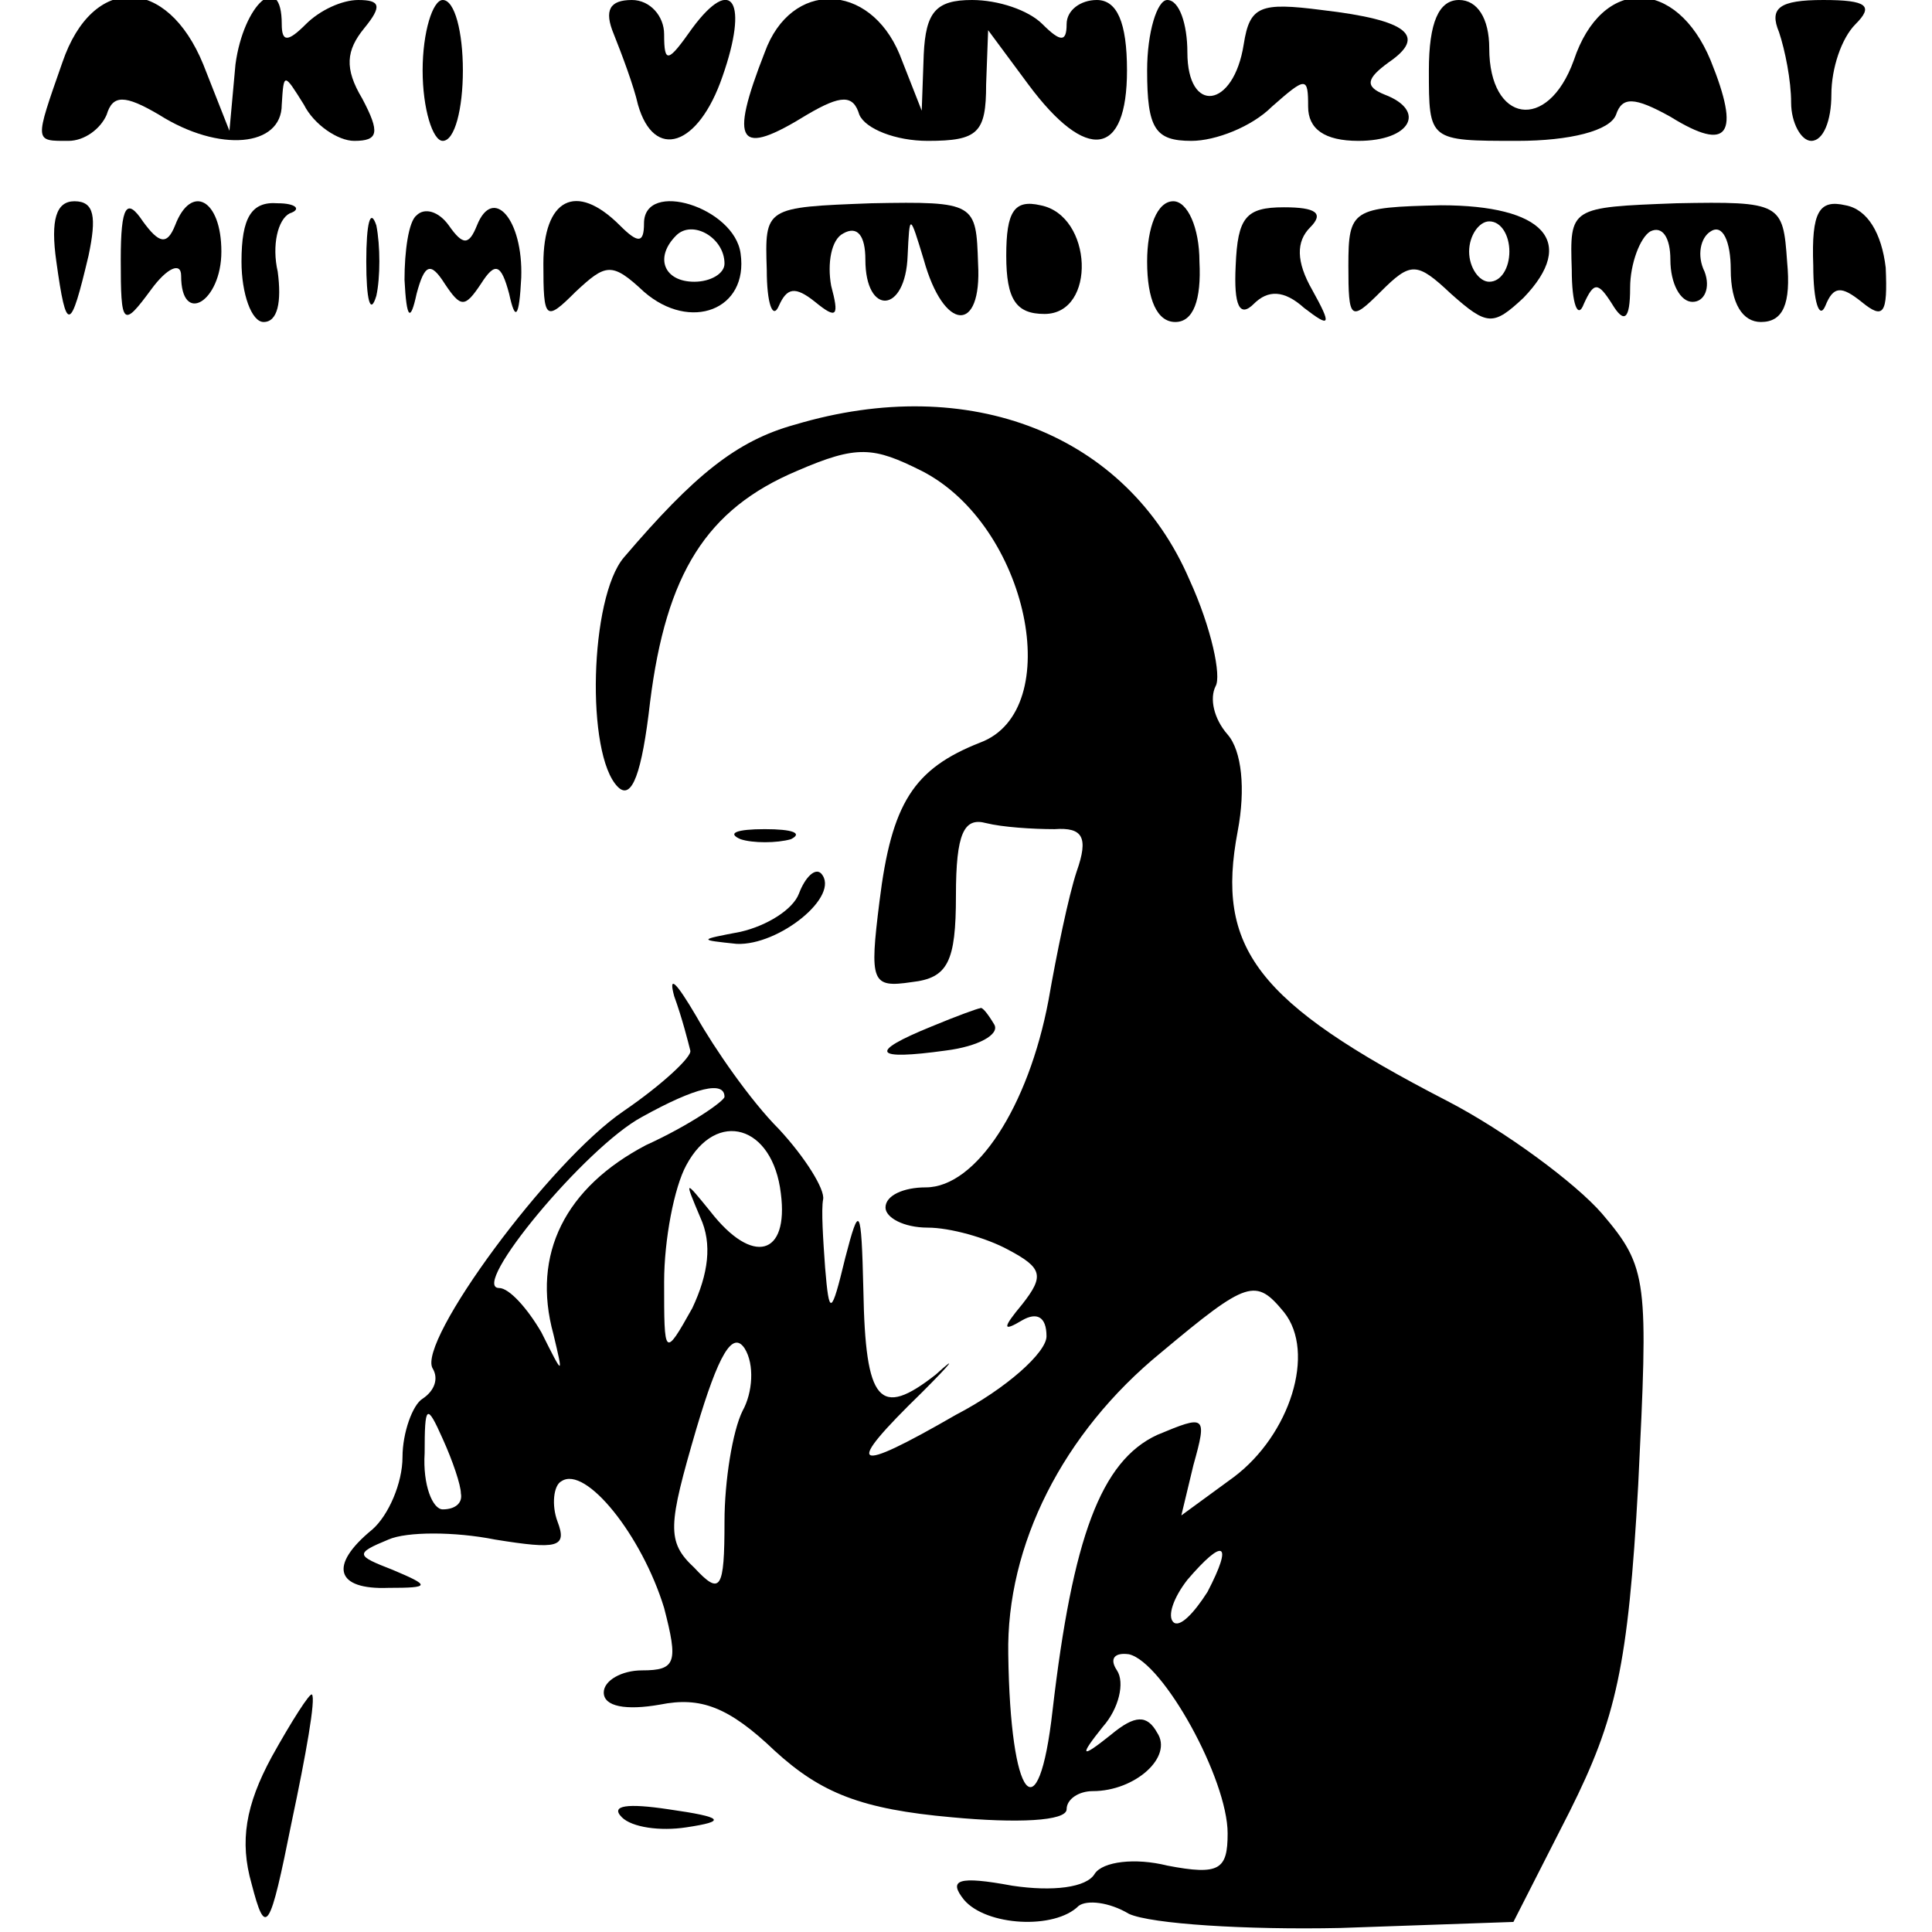 <?xml version="1.0" standalone="no"?>
<!DOCTYPE svg PUBLIC "-//W3C//DTD SVG 20010904//EN"
 "http://www.w3.org/TR/2001/REC-SVG-20010904/DTD/svg10.dtd">
<svg version="1.0" xmlns="http://www.w3.org/2000/svg"
 width="96pt" height="96pt" viewBox="0 0 96 96"
 preserveAspectRatio="xMidYMid meet">
<g transform="translate(0,96) scale(0.1,-0.1)"
fill="#000000" stroke="none">
<path d="M31 929 c-14 -40 -14 -39 3 -39 8 0 16 6 19 13 3 10 9 10 26 0 30
-19 61 -16 61 5 1 16 1 16 11 0 5 -10 17 -18 25 -18 12 0 13 4 4 21 -9 15 -8
24 1 35 9 11 8 14 -3 14 -8 0 -19 -5 -26 -12 -9 -9 -12 -9 -12 0 0 27 -19 10
-23 -20 l-3 -33 -13 33 c-18 44 -55 45 -70 1z"/>
<path d="M210 925 c0 -19 5 -35 10 -35 6 0 10 16 10 35 0 19 -4 35 -10 35 -5
0 -10 -16 -10 -35z"/>
<path d="M305 943 c4 -10 10 -26 12 -35 8 -28 30 -21 42 14 13 37 5 51 -15 24
-12 -17 -14 -18 -14 -3 0 9 -7 17 -16 17 -11 0 -14 -5 -9 -17z"/>
<path d="M380 934 c-18 -46 -13 -52 21 -31 17 10 23 10 26 0 3 -7 18 -13 34
-13 25 0 29 4 29 28 l1 27 20 -27 c29 -39 49 -36 49 7 0 24 -5 35 -15 35 -8 0
-15 -5 -15 -12 0 -9 -3 -9 -12 0 -7 7 -22 12 -35 12 -18 0 -23 -6 -24 -27 l-1
-28 -11 28 c-15 36 -54 37 -67 1z"/>
<path d="M570 925 c0 -29 4 -35 22 -35 12 0 30 7 40 17 17 15 18 15 18 0 0
-11 8 -17 25 -17 26 0 34 15 13 23 -10 4 -9 8 2 16 19 13 10 21 -33 26 -31 4
-36 2 -39 -17 -5 -32 -28 -35 -28 -4 0 14 -4 26 -10 26 -5 0 -10 -16 -10 -35z"/>
<path d="M710 925 c0 -35 0 -35 44 -35 26 0 46 5 49 13 3 9 9 9 27 -1 29 -18
35 -9 20 28 -17 41 -54 42 -68 0 -13 -36 -42 -31 -42 6 0 15 -6 24 -15 24 -10
0 -15 -11 -15 -35z"/>
<path d="M884 944 c3 -9 6 -24 6 -35 0 -10 5 -19 10 -19 6 0 10 10 10 23 0 13
5 28 12 35 9 9 6 12 -16 12 -22 0 -27 -4 -22 -16z"/>
<path d="M28 830 c5 -36 7 -35 16 3 4 19 3 27 -7 27 -9 0 -12 -9 -9 -30z"/>
<path d="M60 831 c0 -33 1 -34 15 -15 8 11 15 14 15 7 0 -25 20 -13 20 12 0
26 -15 34 -23 13 -4 -10 -8 -9 -16 2 -8 12 -11 8 -11 -19z"/>
<path d="M120 830 c0 -16 5 -30 11 -30 7 0 9 10 7 25 -3 13 0 26 6 29 6 2 3 5
-6 5 -13 1 -18 -7 -18 -29z"/>
<path d="M182 830 c0 -19 2 -27 5 -17 2 9 2 25 0 35 -3 9 -5 1 -5 -18z"/>
<path d="M207 853 c-4 -3 -6 -18 -6 -32 1 -20 3 -21 6 -7 4 15 7 16 14 5 8
-12 10 -12 18 0 7 11 10 10 14 -5 3 -14 5 -12 6 8 1 29 -14 46 -22 26 -4 -10
-7 -10 -14 0 -5 7 -12 9 -16 5z"/>
<path d="M270 829 c0 -28 1 -29 16 -14 15 14 18 15 34 0 23 -20 52 -9 48 19
-3 23 -48 37 -48 15 0 -10 -3 -10 -12 -1 -22 22 -38 13 -38 -19z m90 0 c0 -5
-7 -9 -15 -9 -15 0 -20 12 -9 23 8 8 24 -1 24 -14z"/>
<path d="M381 826 c0 -17 3 -25 6 -18 4 9 8 10 18 2 11 -9 12 -7 8 8 -2 11 0
23 6 26 7 4 11 -1 11 -13 0 -28 20 -27 21 2 1 21 1 21 8 -2 10 -36 29 -37 27
-2 -1 30 -1 31 -53 30 -53 -2 -53 -2 -52 -33z"/>
<path d="M500 833 c0 -22 5 -29 19 -29 26 0 24 49 -2 54 -13 3 -17 -3 -17 -25z"/>
<path d="M570 830 c0 -19 5 -30 14 -30 9 0 13 11 12 30 0 17 -6 30 -13 30 -8
0 -13 -13 -13 -30z"/>
<path d="M614 828 c-1 -20 2 -26 9 -19 7 7 15 7 25 -2 13 -10 14 -9 4 9 -8 14
-8 24 -1 31 7 7 3 10 -13 10 -19 0 -23 -5 -24 -29z"/>
<path d="M670 828 c0 -27 1 -28 16 -13 15 15 18 15 35 -1 18 -16 21 -16 36 -2
27 28 10 46 -41 46 -44 -1 -46 -2 -46 -30z m80 7 c0 -8 -4 -15 -10 -15 -5 0
-10 7 -10 15 0 8 5 15 10 15 6 0 10 -7 10 -15z"/>
<path d="M781 826 c0 -17 3 -25 6 -17 5 11 7 11 14 0 6 -10 9 -8 9 8 0 12 5
25 10 28 6 3 10 -3 10 -14 0 -12 5 -21 11 -21 6 0 9 7 6 15 -4 8 -2 17 3 20 6
4 10 -5 10 -19 0 -17 6 -26 15 -26 11 0 15 9 13 30 -2 29 -3 30 -55 29 -53 -2
-53 -2 -52 -33z"/>
<path d="M901 828 c0 -18 3 -27 6 -20 4 10 8 10 18 2 11 -9 13 -6 12 17 -2 17
-9 29 -20 31 -13 3 -17 -3 -16 -30z"/>
<path d="M395 749 c-29 -8 -50 -25 -85 -66 -17 -20 -19 -98 -3 -114 7 -7 12 7
16 42 8 64 28 96 73 115 30 13 38 12 62 0 53 -27 72 -119 29 -135 -33 -13 -44
-30 -50 -79 -5 -40 -4 -43 16 -40 18 2 22 10 22 43 0 31 4 39 15 36 8 -2 23
-3 34 -3 14 1 17 -4 11 -21 -4 -12 -10 -41 -14 -64 -10 -53 -36 -93 -61 -93
-11 0 -20 -4 -20 -10 0 -5 9 -10 21 -10 11 0 29 -5 40 -11 17 -9 18 -13 7 -27
-10 -12 -10 -14 0 -8 7 4 12 2 12 -8 0 -8 -20 -26 -45 -39 -52 -30 -56 -27
-17 11 15 15 18 19 7 9 -28 -22 -35 -14 -36 42 -1 42 -2 43 -9 16 -7 -29 -8
-29 -10 -5 -1 14 -2 29 -1 34 1 5 -9 21 -22 35 -14 14 -32 40 -41 56 -10 17
-14 21 -11 10 4 -11 7 -23 8 -27 1 -3 -14 -17 -33 -30 -37 -25 -103 -115 -95
-128 3 -5 1 -11 -5 -15 -5 -3 -10 -17 -10 -29 0 -13 -7 -29 -15 -36 -22 -18
-18 -30 8 -29 21 0 21 1 2 9 -18 7 -19 8 -2 15 9 4 33 4 53 0 31 -5 36 -4 31
9 -3 8 -2 18 2 20 12 8 40 -27 51 -63 7 -27 6 -31 -11 -31 -10 0 -19 -5 -19
-11 0 -7 11 -9 28 -6 20 4 34 -1 57 -23 23 -21 43 -29 88 -33 32 -3 57 -2 57
4 0 5 6 9 13 9 21 0 40 17 32 29 -5 9 -11 9 -23 -1 -15 -12 -16 -11 -4 4 8 9
11 22 7 28 -4 6 -1 9 6 8 17 -4 49 -62 49 -89 0 -18 -4 -21 -30 -16 -16 4 -32
2 -36 -4 -4 -7 -21 -9 -41 -6 -27 5 -32 3 -24 -7 11 -13 45 -15 57 -3 4 3 15
2 25 -4 11 -5 58 -8 105 -7 l86 3 28 55 c23 46 29 72 34 162 5 102 5 108 -18
135 -13 15 -48 41 -77 56 -95 49 -115 76 -104 134 4 21 2 40 -5 48 -7 8 -9 18
-6 24 3 5 -2 29 -13 53 -31 72 -109 103 -196 77z m-35 -334 c0 -2 -17 -14 -39
-24 -40 -21 -57 -54 -46 -94 5 -21 5 -21 -6 1 -7 12 -16 22 -21 22 -15 0 43
70 71 85 27 15 41 18 41 10z m28 -48 c4 -31 -14 -36 -35 -9 -13 16 -13 16 -5
-3 6 -13 4 -28 -4 -45 -14 -25 -14 -24 -14 13 0 21 5 47 11 58 15 28 43 20 47
-14z m250 -59 c16 -20 3 -61 -25 -82 l-26 -19 6 25 c7 25 6 25 -18 15 -28 -13
-42 -51 -52 -137 -7 -62 -21 -45 -22 28 -1 54 27 110 76 150 43 36 47 37 61
20z m-269 -49 c-5 -10 -9 -35 -9 -55 0 -34 -2 -37 -15 -23 -14 13 -13 21 1 69
11 37 18 49 24 40 5 -8 4 -22 -1 -31z m-140 -41 c1 -5 -3 -8 -9 -8 -5 0 -10
12 -9 28 0 24 1 25 9 7 5 -11 9 -23 9 -27z m371 -49 c-7 -11 -14 -18 -17 -15
-3 3 0 12 7 21 18 21 23 19 10 -6z"/>
<path d="M368 543 c6 -2 18 -2 25 0 6 3 1 5 -13 5 -14 0 -19 -2 -12 -5z"/>
<path d="M397 516 c-3 -8 -16 -16 -29 -19 -21 -4 -21 -4 -2 -6 21 -1 52 24 42
35 -3 3 -8 -2 -11 -10z"/>
<path d="M463 450 c-32 -13 -29 -17 7 -12 16 2 27 8 24 13 -3 5 -6 9 -7 8 -1
0 -12 -4 -24 -9z"/>
<path d="M135 87 c-13 -24 -16 -42 -10 -63 7 -27 9 -24 20 31 7 33 12 61 10
63 -1 1 -10 -13 -20 -31z"/>
<path d="M309 57 c5 -5 19 -7 32 -5 20 3 19 5 -9 9 -20 3 -29 2 -23 -4z"/>
</g>
</svg>
